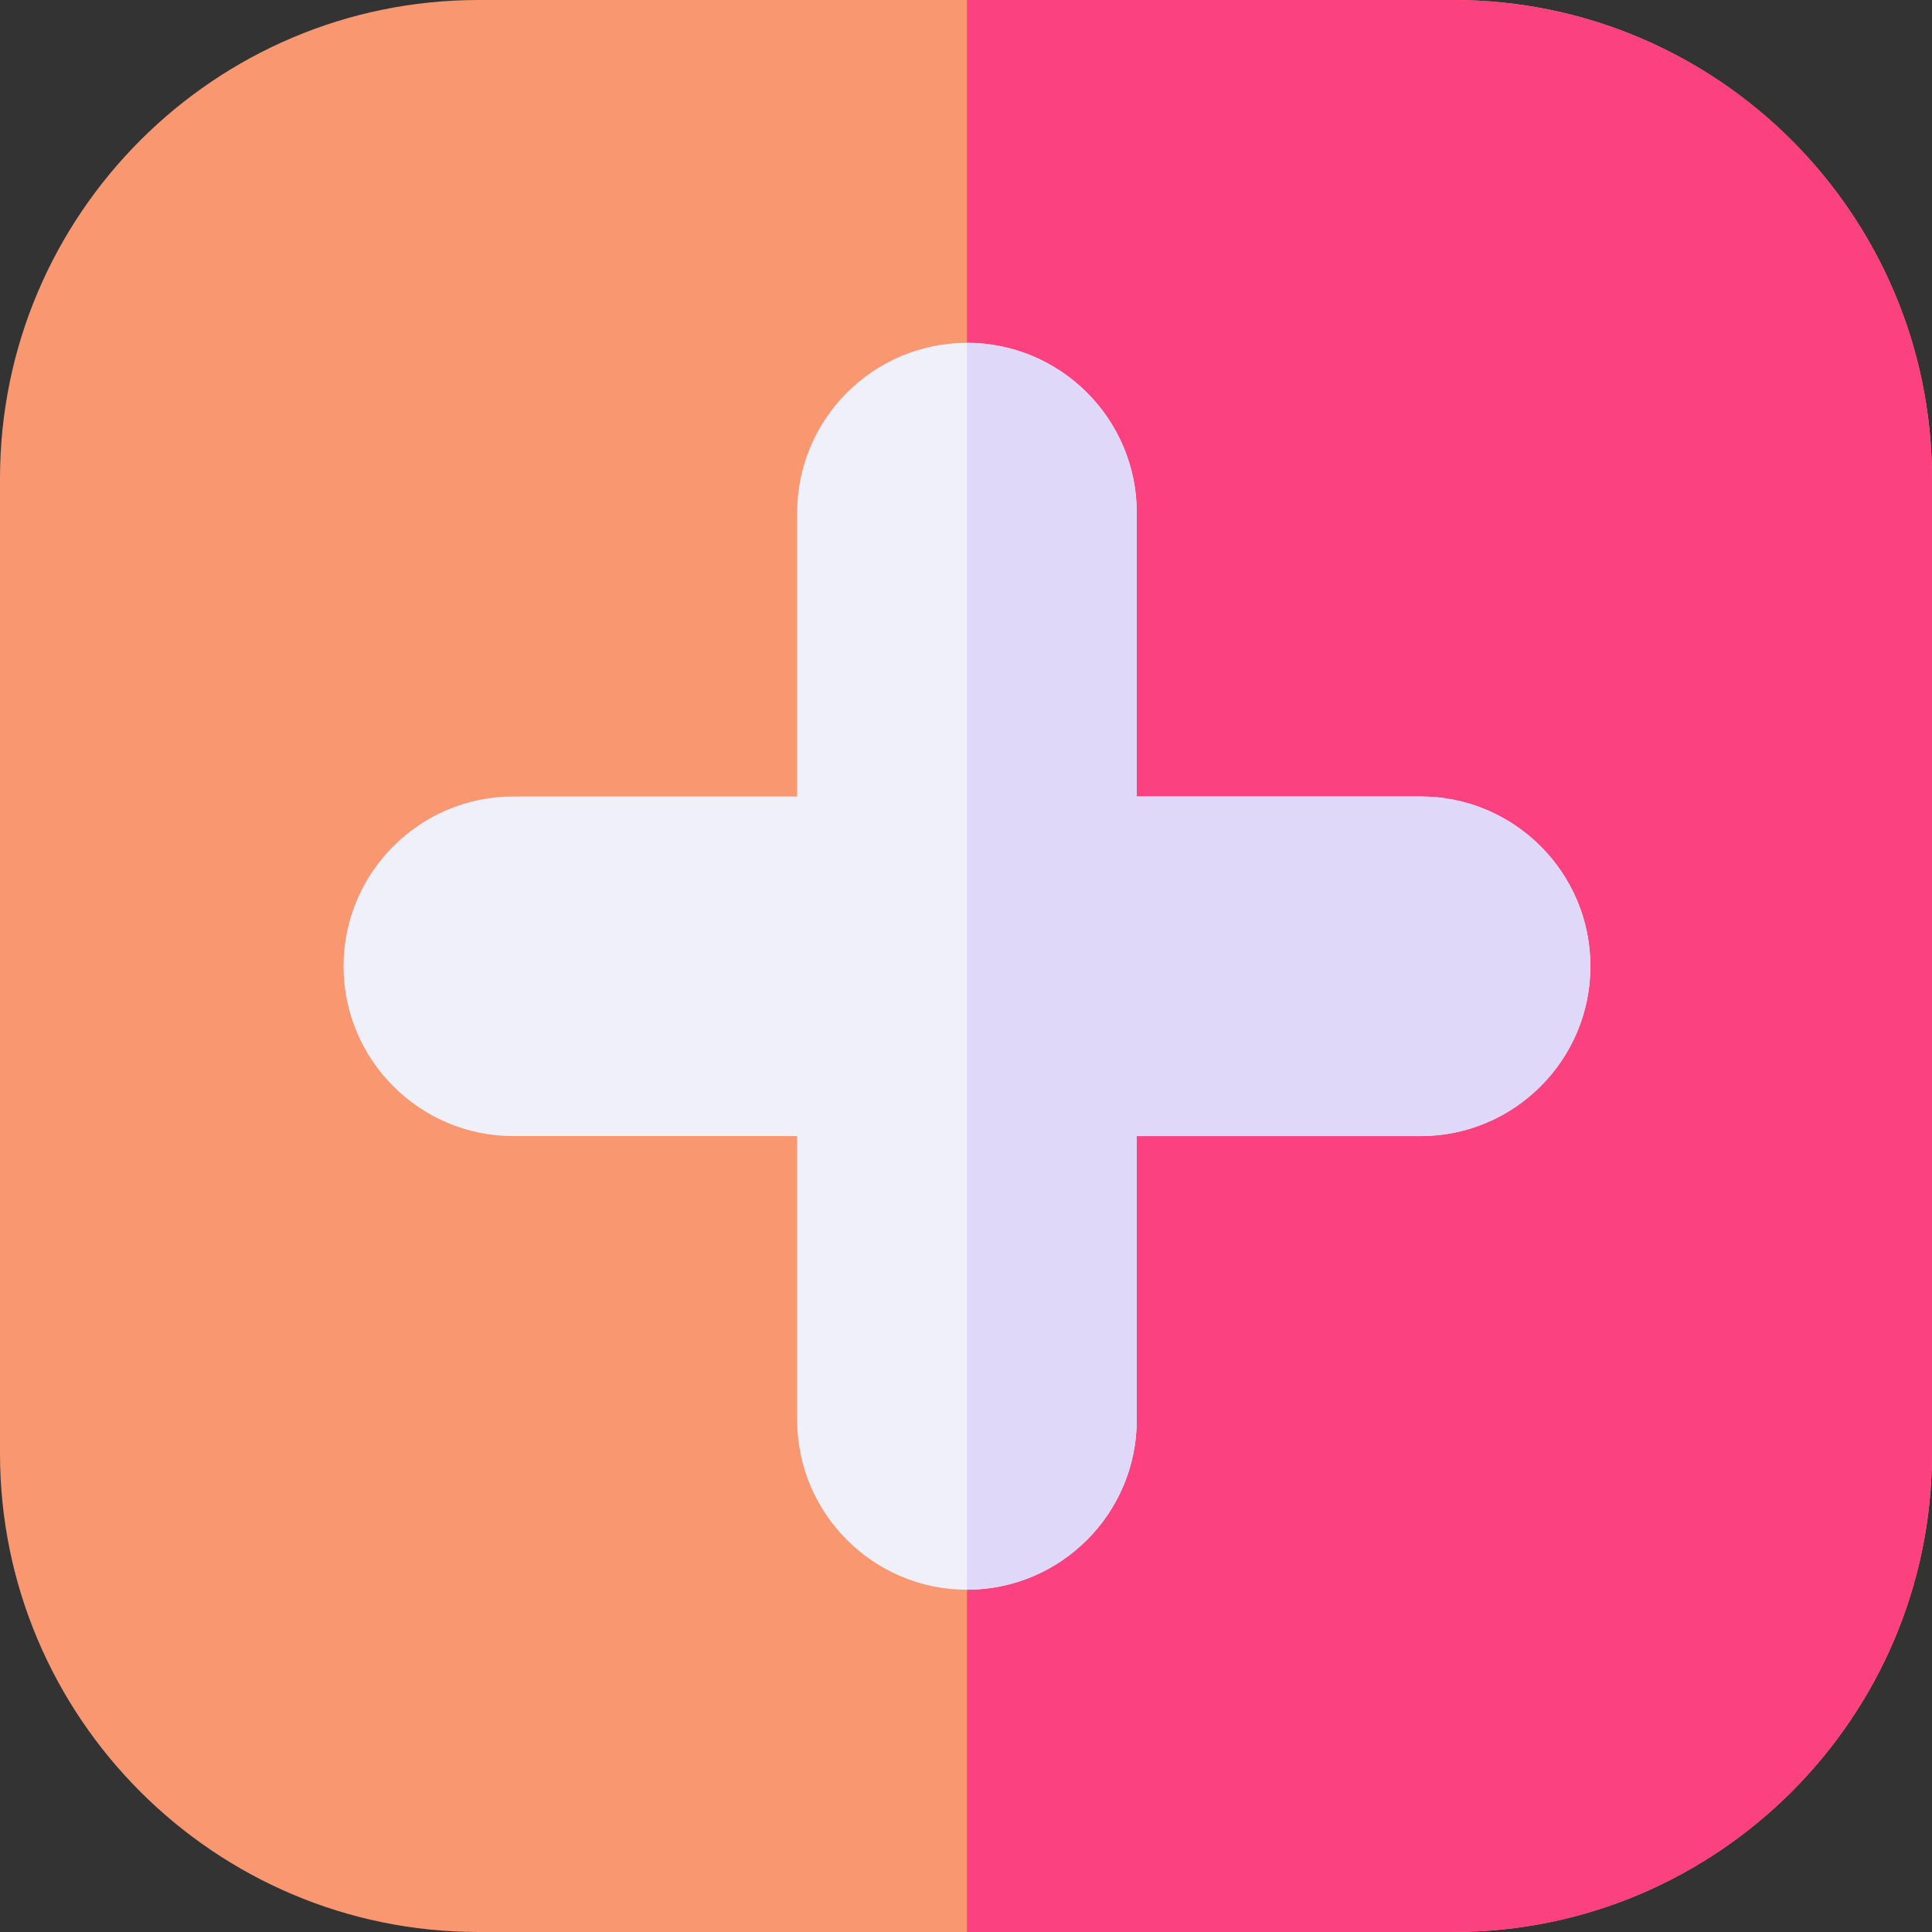<svg id="Capa_1" enable-background="new 0 0 512.019 512.019" height="512" viewBox="0 0 512.019 512.019" width="512" xmlns="http://www.w3.org/2000/svg"><rect x="0" y="0" width="512.019" height="512.019" fill="#333333" stroke="none"/><g><g><path d="m385.205 512.019h-258.392c-69.925 0-126.813-56.889-126.813-126.814v-258.391c0-69.925 56.888-126.814 126.813-126.814h258.391c69.926 0 126.814 56.889 126.814 126.814v258.392c.001 69.924-56.888 126.813-126.813 126.813z" fill="#f99770"/><path d="m385.205 0h-128.94v512.018h128.94c69.926 0 126.814-56.889 126.814-126.813v-258.391c0-69.925-56.889-126.814-126.814-126.814z" fill="#fb417f"/></g><g><path d="m256.264 421.306c-24.813 0-45-20.187-45-45v-75.223h-75.223c-24.813 0-45-20.186-45-45s20.187-45 45-45h75.223v-75.223c0-24.813 20.187-45 45-45s45 20.187 45 45v75.223h75.223c24.813 0 45 20.186 45 45s-20.187 45-45 45h-75.223v75.223c0 24.813-20.186 45-45 45z" fill="#f0f0fa"/><path d="m376.487 211.083h-75.223v-75.223c0-24.813-20.187-45-45-45v330.445c24.813 0 45-20.187 45-45v-75.223h75.223c24.813 0 45-20.186 45-45s-20.187-44.999-45-44.999z" fill="#e0d8f8"/></g></g></svg>